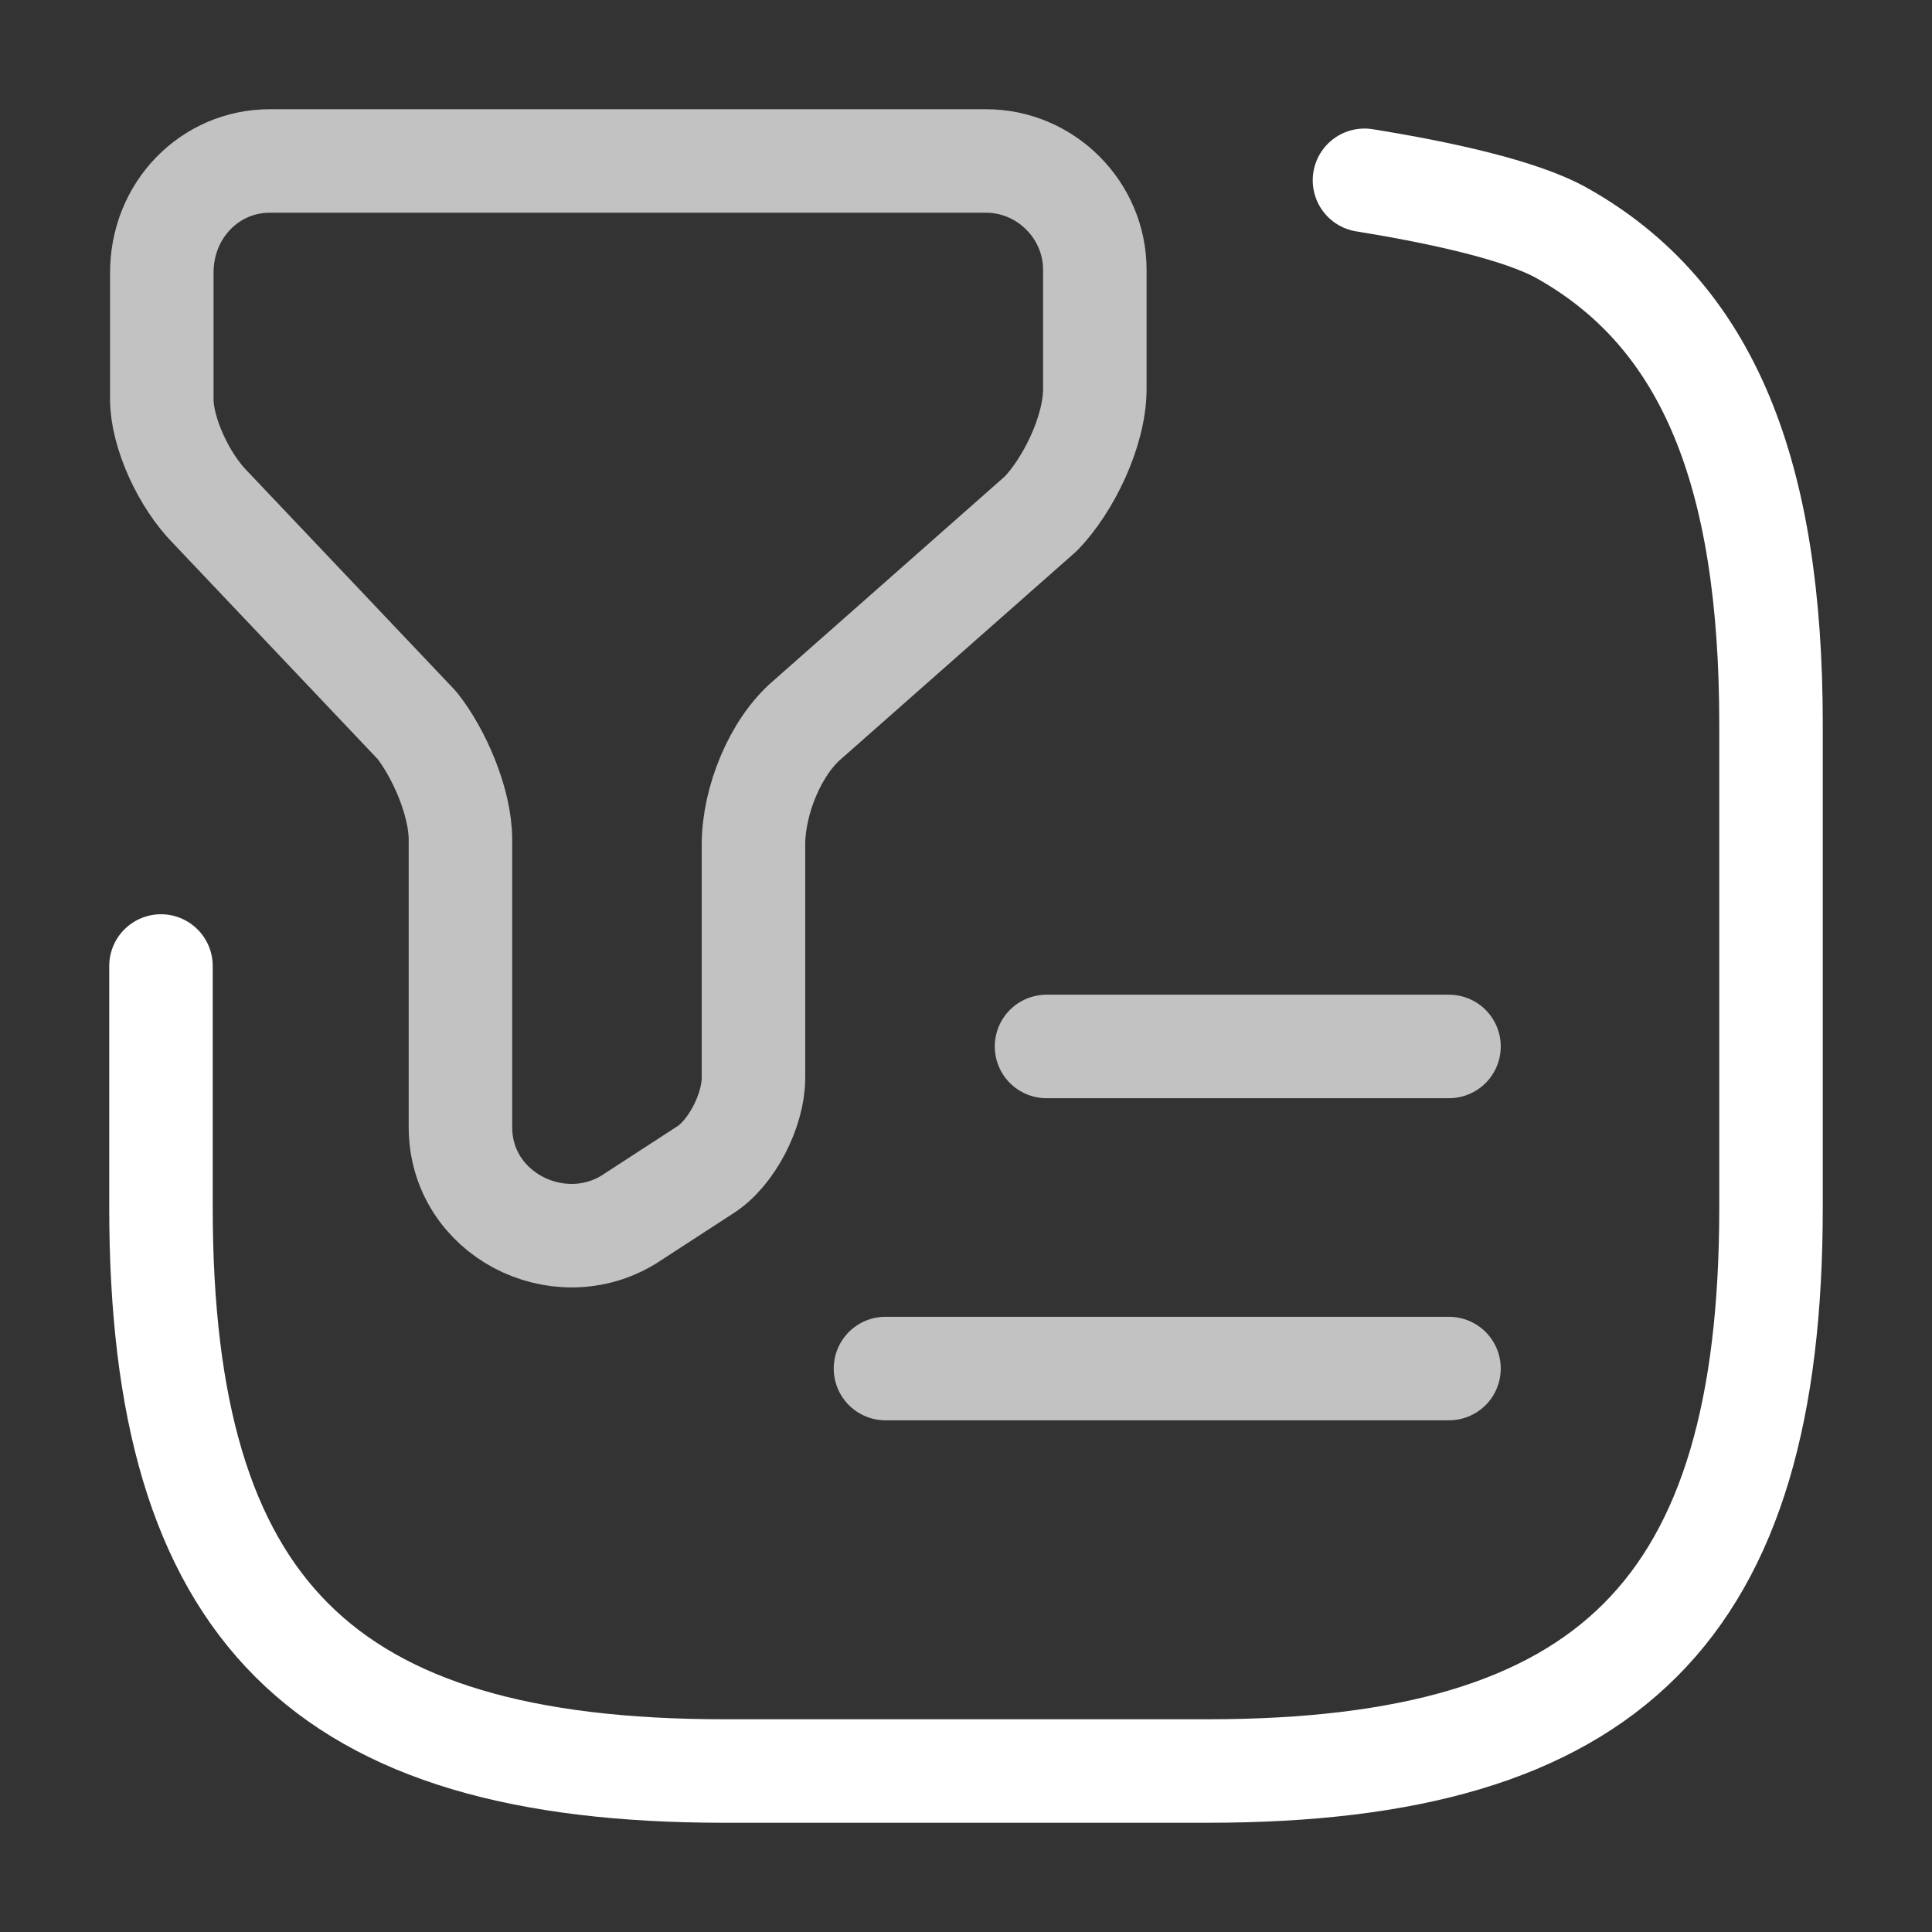 <svg width="28" height="28" viewBox="0 0 28 28" fill="none" xmlns="http://www.w3.org/2000/svg">
<rect x="0" y="0" width="28" height="28" fill="#333333" stroke="none"/>
<path d="M3.908 2.333H14.292C15.155 2.333 15.867 3.045 15.867 3.909V5.635C15.867 6.265 15.47 7.047 15.085 7.444L11.702 10.43C11.235 10.827 10.92 11.608 10.92 12.239V15.622C10.92 16.088 10.605 16.718 10.208 16.963L9.112 17.675C8.085 18.305 6.673 17.593 6.673 16.334V12.168C6.673 11.62 6.358 10.909 6.043 10.512L3.057 7.362C2.66 6.965 2.345 6.265 2.345 5.787V3.978C2.333 3.045 3.045 2.333 3.908 2.333Z" stroke="#C2C2C2" stroke-width="1.5" stroke-miterlimit="10" stroke-linecap="round" stroke-linejoin="round"/>
<path d="M2.333 14V17.5C2.333 23.333 4.667 25.667 10.5 25.667H17.5C23.333 25.667 25.667 23.333 25.667 17.5V10.5C25.667 6.86 24.757 4.573 22.645 3.383C22.05 3.045 20.86 2.788 19.775 2.613" stroke="white" stroke-width="1.5" stroke-linecap="round" stroke-linejoin="round"/>
<path d="M15.167 15.166H21" stroke="#C2C2C2" stroke-width="1.5" stroke-linecap="round" stroke-linejoin="round"/>
<path d="M12.833 19.834H21" stroke="#C2C2C2" stroke-width="1.5" stroke-linecap="round" stroke-linejoin="round"/>
</svg>
